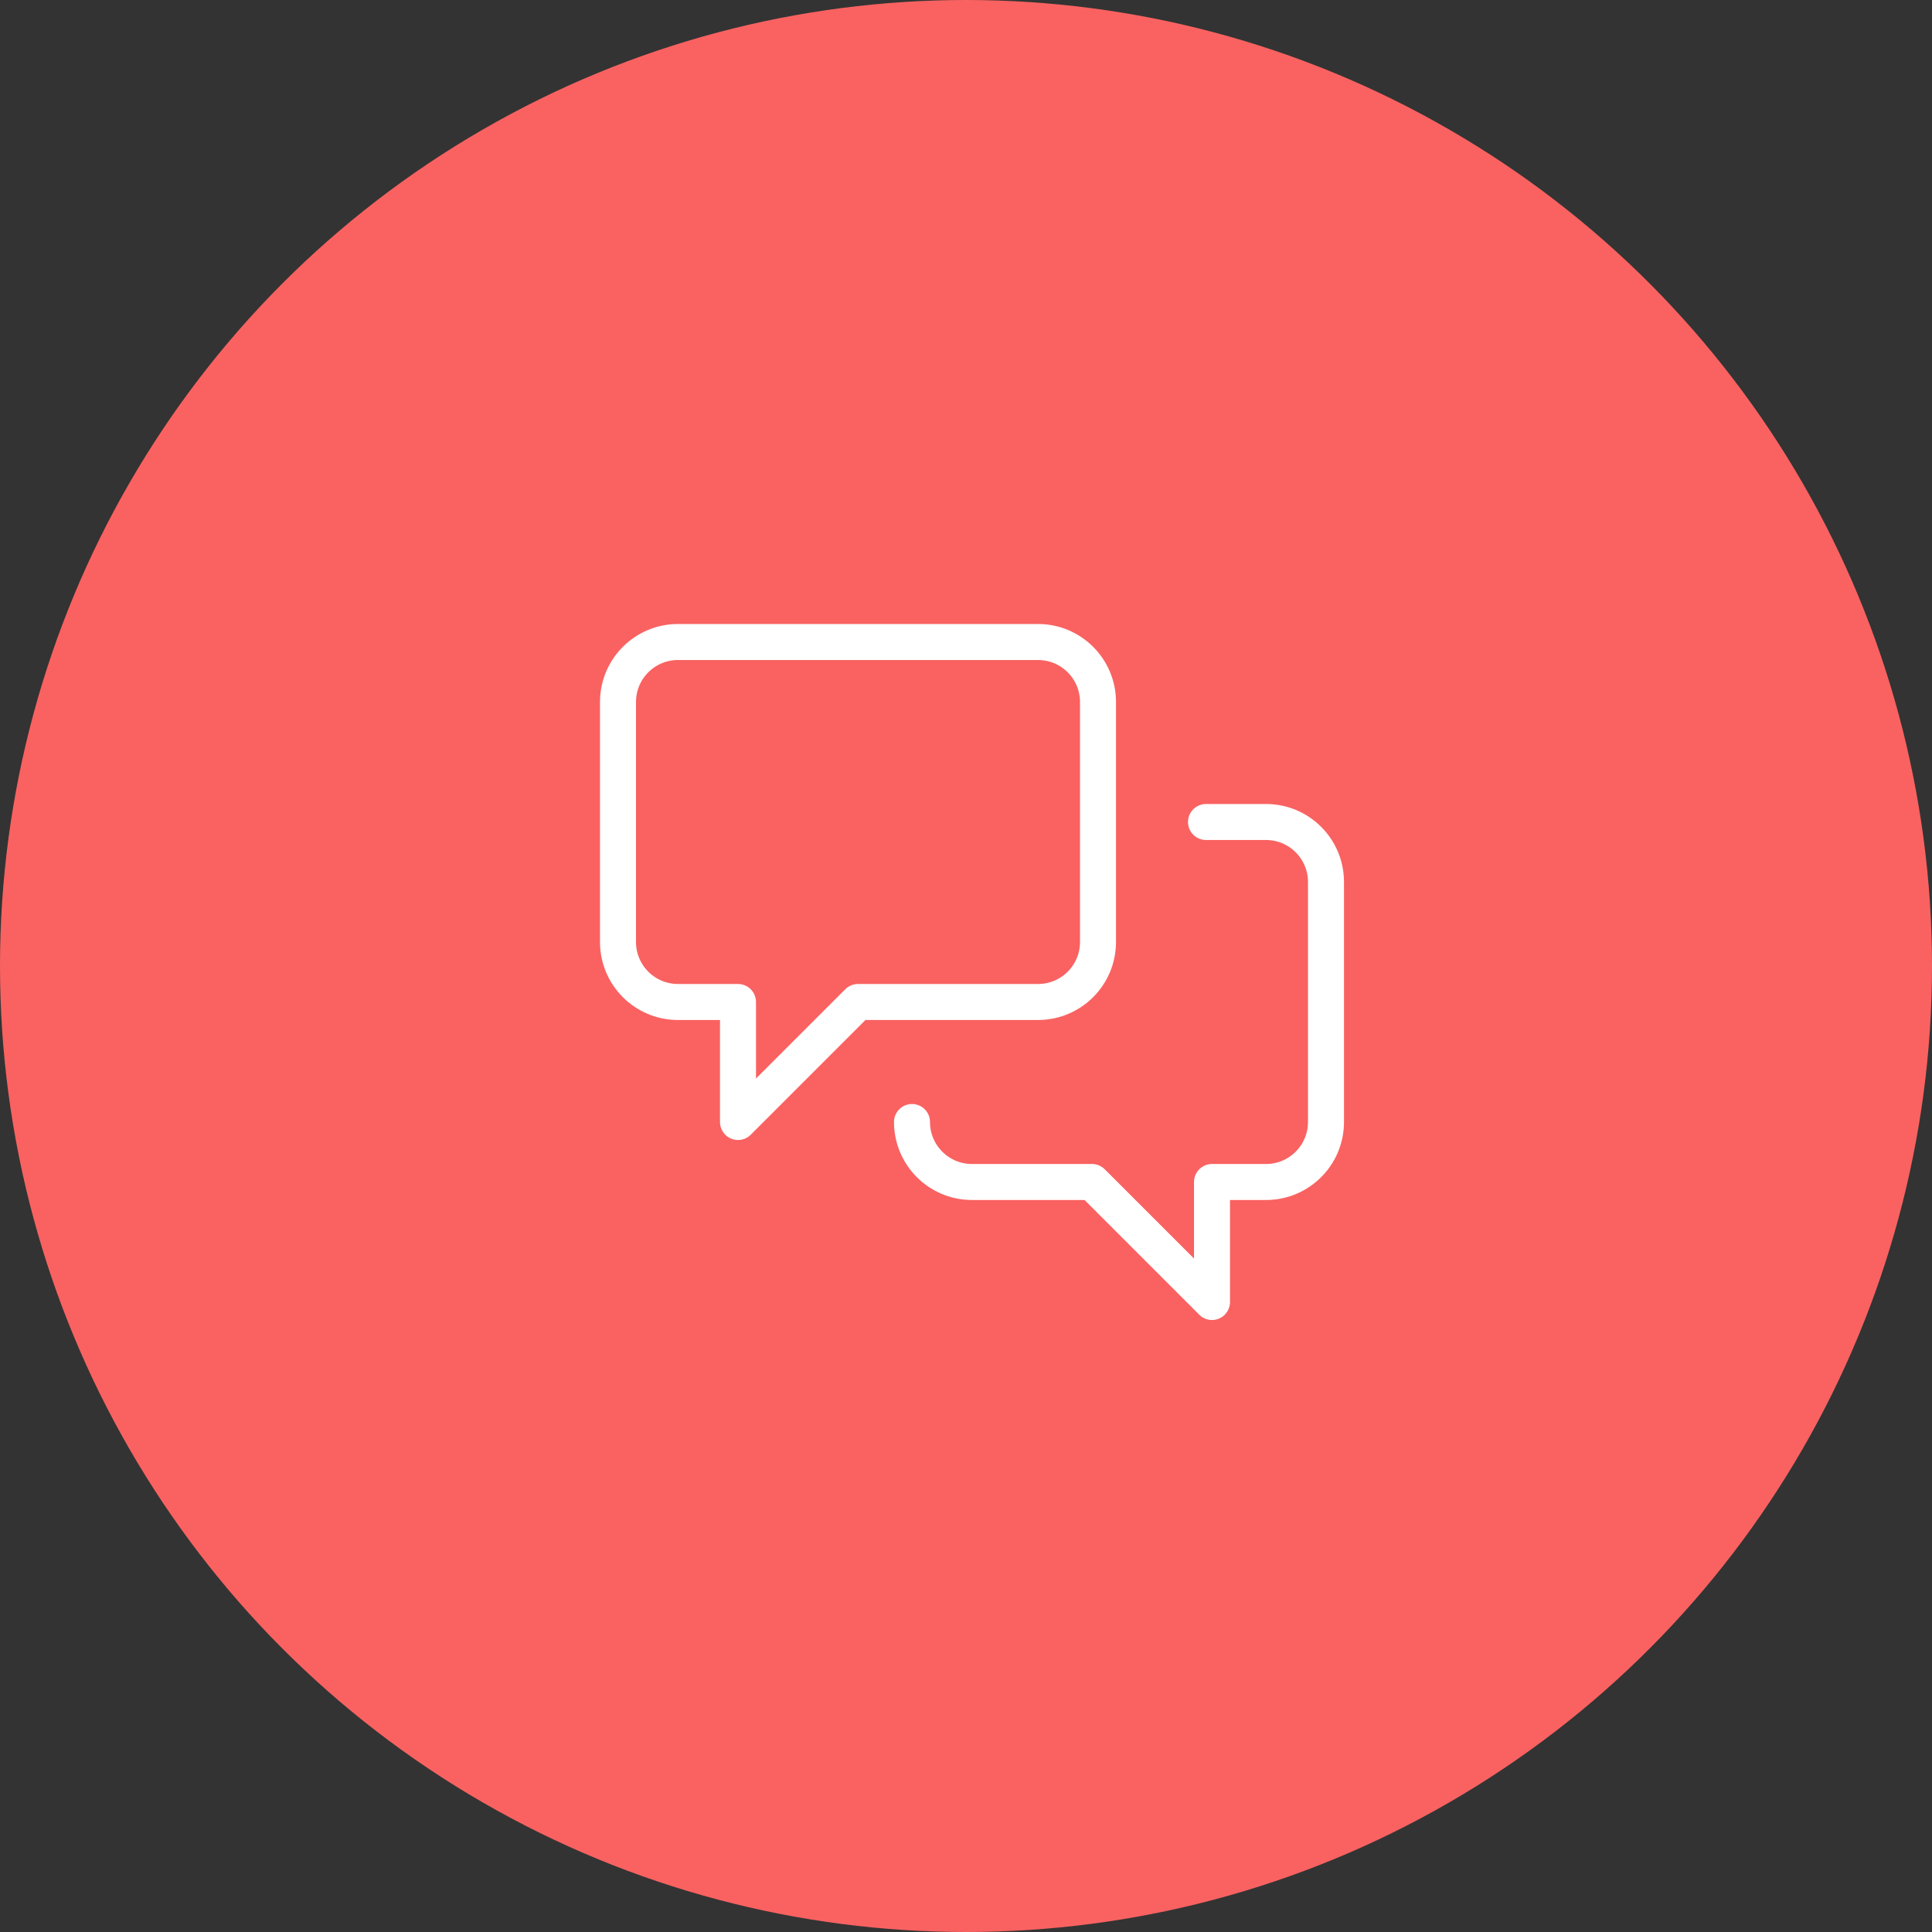 <svg width="161" height="161" viewBox="0 0 161 161" fill="none" xmlns="http://www.w3.org/2000/svg">
<rect x="0" y="0" width="161" height="161" fill="#333333" stroke="none"/>
<circle cx="80.5" cy="80.5" r="80.5" fill="#F96261"/>
<path d="M71.5 83.5L61.5 93.5V83.5H56.5C53.739 83.5 51.5 81.261 51.5 78.5V58.5C51.5 55.739 53.739 53.5 56.5 53.5H86.5C89.261 53.5 91.5 55.739 91.5 58.5V78.5C91.5 81.261 89.261 83.5 86.5 83.5H71.5Z" stroke="white" stroke-width="3" stroke-miterlimit="10" stroke-linecap="round" stroke-linejoin="round"/>
<path d="M76 93.5C76 96.261 78.239 98.5 81 98.5H91L101 108.5V98.5H105.5C108.261 98.5 110.5 96.261 110.5 93.5V73.5C110.5 70.739 108.261 68.5 105.5 68.5H100.5" stroke="white" stroke-width="3" stroke-miterlimit="10" stroke-linecap="round" stroke-linejoin="round"/>
</svg>

